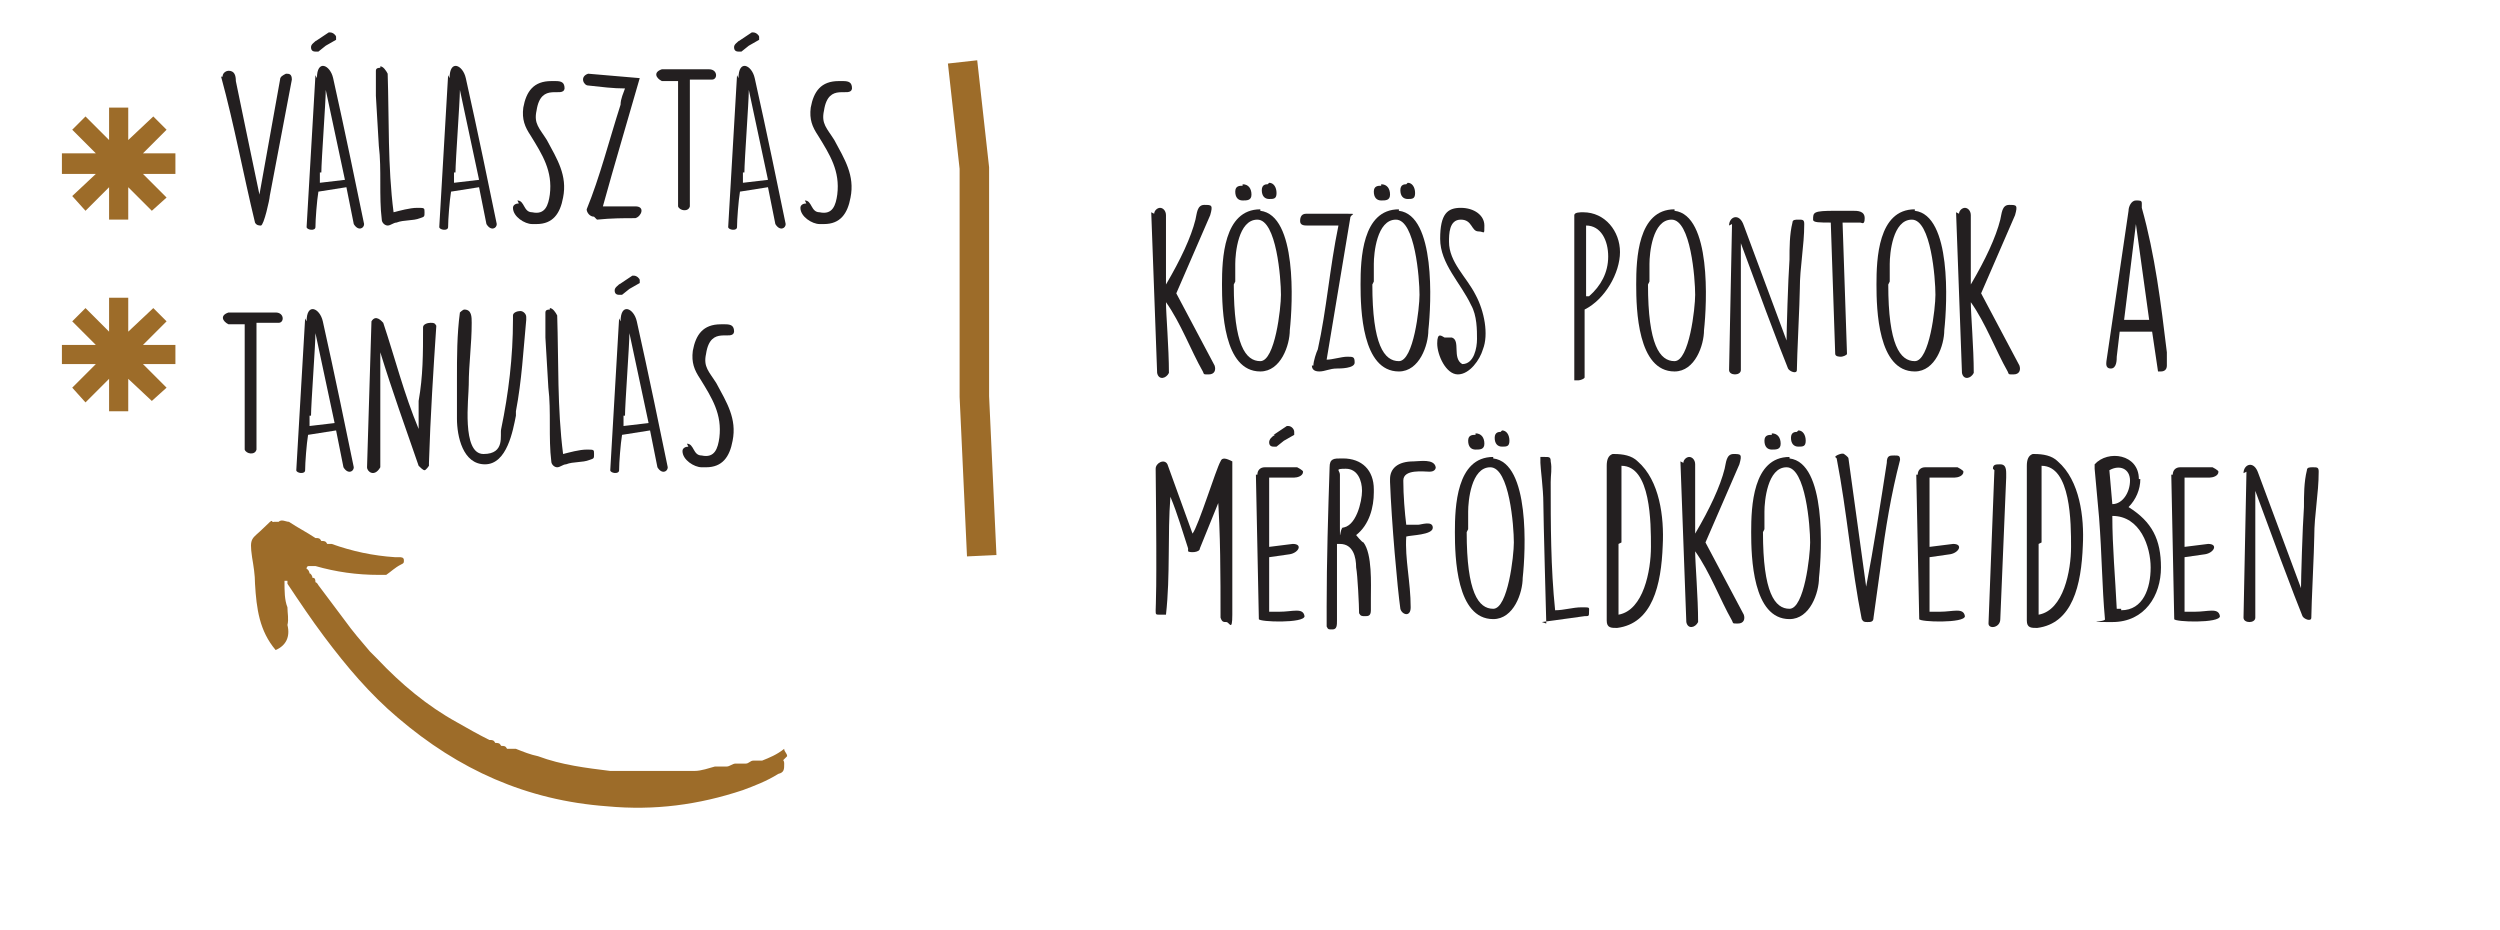 <?xml version="1.0" encoding="UTF-8"?>
<svg id="Layer_1" xmlns="http://www.w3.org/2000/svg" version="1.1" viewBox="0 0 169.6 63.1">
  <!-- Generator: Adobe Illustrator 29.1.0, SVG Export Plug-In . SVG Version: 2.1.0 Build 142)  -->
  <defs>
    <style>
      .st0 {
        fill: #9d6c29;
      }

      .st1 {
        fill: #231f20;
      }

      .st2 {
        fill: none;
        stroke: #9d6c29;
        stroke-miterlimit: 10;
        stroke-width: 2px;
      }
    </style>
  </defs>
  <polygon class="st0" points="11.9 24.7 9.7 24.7 11.3 26.3 10.3 27.2 8.7 25.7 8.7 27.9 7.4 27.9 7.4 25.7 5.8 27.3 4.9 26.3 6.5 24.7 4.2 24.7 4.2 23.4 6.5 23.4 4.9 21.8 5.8 20.9 7.4 22.5 7.4 20.2 8.7 20.2 8.7 22.5 10.4 20.9 11.3 21.8 9.7 23.4 11.9 23.4 11.9 24.7"/>
  <polygon class="st0" points="11.9 11.8 9.7 11.8 11.3 13.4 10.3 14.3 8.7 12.7 8.7 14.9 7.4 14.9 7.4 12.7 5.8 14.3 4.9 13.3 6.5 11.8 4.2 11.8 4.2 10.4 6.5 10.4 4.9 8.8 5.8 7.9 7.4 9.5 7.4 7.3 8.7 7.3 8.7 9.5 10.4 7.9 11.3 8.8 9.7 10.4 11.9 10.4 11.9 11.8"/>
  <path class="st0" d="M50.1,52.3h0ZM49.7,52.5h0ZM52.1,52.4h0ZM52.3,52.3h0ZM46.4,53.6h0ZM46.5,53.6h0ZM44.7,53.4h0ZM46.4,53.5h0ZM21.3,39.8h0ZM53,51.5h0c0,0,.2,0,.2.3,0,.4,0,.6-.4.7-.8.5-1.6.8-2.4,1.1-3,1-6,1.4-9.2,1.1-5.5-.4-10.1-2.5-14.2-6-1.9-1.6-3.5-3.5-5-5.5-.9-1.2-1.7-2.4-2.5-3.6v-.2h-.2c0,.7,0,1.3.2,1.8,0,.4.1.8,0,1.2.2.8-.1,1.4-.8,1.7-1.1-1.3-1.3-2.8-1.4-4.5,0-.6-.1-1.2-.2-1.8-.2-1.4,0-1.2.8-2s.4-.3.7-.4h.3c.2-.2.5,0,.7,0,.6.4,1.2.7,1.8,1.1.2,0,.3,0,.4.2.2,0,.3,0,.4.2h.3c1.4.5,2.8.8,4.3.9h.3c.1,0,.3,0,.3.2s0,.2-.2.3c-.4.2-.7.5-1,.7h-.5c-1.5,0-2.9-.2-4.3-.6h-.4c-.1,0-.2,0-.2.2.1,0,.2.2.2.3.1,0,.2.2.2.3h0c.1,0,.2,0,.2.3,0,0,.1,0,.2.2.6.8,1.2,1.6,1.8,2.4.5.7,1.1,1.4,1.7,2.1l.5.5c1.6,1.7,3.4,3.2,5.4,4.3.7.4,1.4.8,2.2,1.2.2,0,.3,0,.4.2.2,0,.3,0,.4.2.2,0,.3,0,.4.2h.6c.5.2,1,.4,1.5.5,0,0,0,.2,0,0,0,0-.2,0,0,0h0c1.6.6,3.3.8,4.9,1h5.7c.5,0,1-.2,1.4-.3.3,0,.5,0,.8,0h0c.2,0,.4-.2.6-.2h.2-.2.2s0,0,.2,0h.3c.2,0,.3-.2.5-.2s.2,0,.4,0h.2c.5-.2,1-.4,1.5-.8,0,.2.2.3.2.5l-.3.3Z"/>
  <path class="st0" d="M46,53.3h-.2.2Z"/>
  <polyline class="st2" points="65.3 4.2 66.1 11.4 66.1 16.7 66.1 20.2 66.1 24.4 66.1 26.9 66.6 37.7"/>
  <g>
    <path class="st1" d="M78.3,14.5c0-.2.2-.4.4-.4s.4.2.4.5v4.7c1-1.7,1.7-3.2,2-4.4.1-.4.1-1,.6-1s.6,0,.4.7l-2.3,5.3,2.6,4.9c.1.3,0,.6-.4.6s-.3,0-.4-.2c-.8-1.4-1.5-3.3-2.5-4.7h0c0,.8.2,3.1.2,4.8-.2.4-.7.5-.8,0l-.4-10.9Z"/>
    <path class="st1" d="M85.5,14.3c2.5.3,2.2,6.3,2,8.1,0,1-.6,2.8-2,2.8-2.5,0-2.6-4.2-2.6-5.9s.1-5.1,2.6-5.1ZM83.7,19.3c0,4.1.8,5.2,1.8,5.2s1.4-3.6,1.4-4.5h0c0-1.1-.3-5.1-1.6-5.1s-1.5,2.3-1.5,3c0,.4,0,.8,0,1.2ZM84.3,12.5c.4,0,.6.3.6.7s-.3.4-.6.4-.5-.2-.5-.6.3-.4.5-.4ZM86.1,12.4c.3,0,.5.3.5.7s-.2.4-.5.4-.5-.2-.5-.6.3-.4.4-.4Z"/>
    <path class="st1" d="M89.1,24.8c0-.3.2-.9.3-1.1.6-2.7.8-5.5,1.4-8.4h-2.1c-.2,0-.5,0-.5-.3,0-.1,0-.5.4-.5,1,0,1.8,0,2.7,0s.3,0,.3.3l-1.6,9.6c.4,0,1-.2,1.4-.2s.5,0,.5.4-1,.4-1.2.4c-.5,0-.8.2-1.2.2s-.5-.2-.5-.4h0Z"/>
    <path class="st1" d="M94.9,14.3c2.5.3,2.2,6.3,2,8.1,0,1-.6,2.8-2,2.8-2.5,0-2.6-4.2-2.6-5.9s.1-5.1,2.6-5.1ZM93.1,19.3c0,4.1.8,5.2,1.8,5.2s1.4-3.6,1.4-4.5h0c0-1.1-.3-5.1-1.6-5.1s-1.5,2.3-1.5,3c0,.4,0,.8,0,1.2ZM93.7,12.5c.4,0,.6.3.6.7s-.3.4-.6.4-.5-.2-.5-.6.3-.4.5-.4ZM95.5,12.4c.3,0,.5.3.5.7s-.2.4-.5.4-.5-.2-.5-.6.3-.4.4-.4Z"/>
    <path class="st1" d="M98.5,22.9c.6.2,0,1.4.7,1.8h0c.8,0,1-1.1,1-1.7s0-1.6-.4-2.3c-.7-1.5-2.1-2.8-2.1-4.5s.5-2.1,1.4-2.1,1.6.5,1.6,1.2,0,.4-.4.4c-.5,0-.4-.8-1.2-.8s-.8,1-.8,1.5c0,1.4,1.2,2.4,1.8,3.6.6,1.1.9,2.7.5,3.7-.2.7-.9,1.7-1.7,1.7s-1.4-1.3-1.4-2.1.3-.5.5-.4Z"/>
    <path class="st1" d="M106.8,22.1c0-1.1,0-6.4,0-7.5,0-.2.4-.2.6-.2,1.5,0,2.5,1.3,2.5,2.7s-1,3.2-2.4,3.9c0,.2,0,1.3,0,1.5,0,.5,0,2.6,0,3.1,0,.1-.3.2-.4.2s-.2,0-.3,0v-3.6ZM107.5,20.1c0,0,.2,0,.3,0,.8-.7,1.3-1.6,1.3-2.7s-.5-2.1-1.5-2.1v4.9Z"/>
    <path class="st1" d="M113.6,14.3c2.5.3,2.2,6.3,2,8.1,0,1-.6,2.8-2,2.8-2.5,0-2.6-4.2-2.6-5.9s.1-5.1,2.6-5.1ZM111.8,19.3c0,4.1.8,5.2,1.8,5.2s1.4-3.6,1.4-4.5h0c0-1.1-.3-5.1-1.6-5.1s-1.5,2.3-1.5,3c0,.4,0,.8,0,1.2Z"/>
    <path class="st1" d="M117.3,15.3c0-.6.7-.9,1,0l2.9,7.8c0-.6.1-4.1.2-5.5,0-.8,0-1.7.2-2.5,0-.2.2-.2.4-.2.3,0,.4,0,.4.3,0,1.5-.3,2.9-.3,4.4,0,.8-.2,4.7-.2,5.5,0,.3-.5.1-.6-.1-.1-.3-.3-.6-3.2-8.5v8.6c0,.4-.8.4-.8,0l.2-9.9Z"/>
    <path class="st1" d="M124.3,15.1c-.9,0-1.3,0-1.3-.2,0-.5,0-.6,1.5-.6h1.2c.3,0,.8,0,.8.5s-.2.3-.3.3h-1.2l.3,8.9c0,.1-.3.2-.4.2s-.4,0-.4-.2l-.3-8.9Z"/>
    <path class="st1" d="M129.9,14.3c2.5.3,2.2,6.3,2,8.1,0,1-.6,2.8-2,2.8-2.5,0-2.6-4.2-2.6-5.9s.1-5.1,2.6-5.1ZM128.1,19.3c0,4.1.8,5.2,1.8,5.2s1.4-3.6,1.4-4.5h0c0-1.1-.3-5.1-1.6-5.1s-1.5,2.3-1.5,3c0,.4,0,.8,0,1.2Z"/>
    <path class="st1" d="M132.9,14.5c0-.2.2-.4.4-.4s.4.2.4.5v4.7c1-1.7,1.7-3.2,2-4.4.1-.4.1-1,.6-1s.6,0,.4.7l-2.3,5.3,2.6,4.9c.1.3,0,.6-.4.6s-.3,0-.4-.2c-.8-1.4-1.5-3.3-2.5-4.7h0c0,.8.2,3.1.2,4.8-.2.4-.7.5-.8,0l-.4-10.9Z"/>
    <path class="st1" d="M143.8,22.5h0c0,0-.2,1.7-.2,1.7,0,.2,0,.8-.4.8s-.3-.4-.3-.5c1.5-10.2,1.5-10.2,1.5-10.2,0-.3.2-.7.5-.7s.4,0,.4.2v.3c.9,3.2,1.3,6.5,1.7,9.8v.9c0,0,0,0,0,0,0,.3-.2.4-.4.4h0c0,0-.2,0-.2,0l-.4-2.7h-2.1ZM144,21.7h1.8s-.9-6.5-.9-6.5l-.8,6.5Z"/>
    <path class="st1" d="M82.9,33.5l-1.5,3.7c0,.3-.7.3-.8.2,0,0,0-.1,0-.2-.4-1.2-.7-2.3-1.2-3.5-.2,2.6,0,5.3-.3,8-.2,0-.3,0-.4,0-.3,0-.3,0-.3-.3,0-.5.1-.7,0-9.6,0-.4.6-.7.8-.3l1.7,4.7c.4-.5,1.6-4.4,1.9-4.9.1-.3.4-.2.8,0,0,0,0,4.6,0,6.6,0,1.3,0,2.6,0,3.8s-.2.5-.4.5-.3,0-.4-.3c0-2.8,0-5.7-.2-8.5Z"/>
    <path class="st1" d="M85.3,32.2c0-.3.2-.5.5-.5h2.2c0,0,.4.2.4.3,0,0,0,0,0,0,0,.3-.4.4-.6.4h-1.7v4.7c0,0,1.6-.2,1.6-.2h0c.7,0,.4.6-.2.7l-1.4.2v3.7c0,0,.6,0,.7,0,.9,0,1.6-.3,1.7.3,0,.5-3.1.4-3.1.2l-.2-9.8ZM86.4,29.5l.9-.6s.1,0,.1,0c.2,0,.4.2.4.4s0,.1,0,.2l-.7.4-.5.4c0,0-.1,0-.2,0-.2,0-.3-.1-.3-.3s.2-.4.4-.5Z"/>
    <path class="st1" d="M90,41.2c0-3.2.1-6.4.2-9.5,0-.6.3-.6.8-.6h.1c1.3,0,2.1.8,2.1,2.1v.2c0,1-.3,2.2-1.2,2.9,0,0,.4.5.5.5.6.8.5,2.8.5,3.8,0,0,0,.7,0,.8h0c0,.4-.2.4-.4.4h0c-.2,0-.3,0-.4-.2,0-.5-.1-2.6-.2-3.1,0-.7-.2-1.6-1.1-1.6h-.2c0,.1,0,.7,0,.8,0,.1,0,3.2,0,4.4,0,.3,0,.6-.3.6s-.3,0-.4-.2v-1.2ZM91,35.8c1,0,1.4-1.8,1.4-2.5s-.3-1.5-1.1-1.5-.4.1-.4.4c0,1.2,0,2.2,0,3.5s0,.1.2.1Z"/>
    <path class="st1" d="M94.3,32.5c0-.7.5-1.2,1.6-1.2.4,0,1.4-.2,1.5.4,0,.2-.2.3-.4.3-.4,0-1.8-.2-1.8.6h0c0,1,.1,2.2.2,3,.2,0,.5,0,.8,0,.2,0,1-.3,1,.2s-1.5.5-1.8.6c-.1,1.5.3,3.1.3,4.8h0c0,.7-.6.5-.7.1-.2-1.4-.6-5.9-.7-8.6h0Z"/>
    <path class="st1" d="M101.3,31.1c2.5.3,2.2,6.3,2,8.1,0,1-.6,2.8-2,2.8-2.5,0-2.6-4.2-2.6-5.9s.1-5.1,2.6-5.1ZM99.5,36.1c0,4.1.8,5.2,1.8,5.2s1.4-3.6,1.4-4.5h0c0-1.1-.3-5.1-1.6-5.1s-1.5,2.3-1.5,3c0,.4,0,.8,0,1.2ZM100.1,29.4c.4,0,.6.3.6.7s-.3.4-.6.4-.5-.2-.5-.6.3-.4.5-.4ZM101.9,29.2c.3,0,.5.3.5.7s-.2.4-.5.4-.5-.2-.5-.6.3-.4.4-.4Z"/>
    <path class="st1" d="M104.9,42.3s-.2-7.3-.2-8.2-.2-2.4-.2-2.7h0c0-.2,0-.3,0-.4,0,0,.2,0,.3,0,.3,0,.4,0,.4.3.1.5,0,.9,0,1.4,0,2.9,0,5.8.3,8.7h0c.6,0,1.2-.2,1.8-.2s.5,0,.5.3,0,.3-.3.3l-2.9.4Z"/>
    <path class="st1" d="M109,39.6c0-1.2,0-6.8,0-8h0c0-.4.1-.7.4-.8h.1c.6,0,1.2.1,1.6.5,1.5,1.3,1.8,3.8,1.7,5.7-.1,2.7-.7,5.3-3.1,5.6-.4,0-.7,0-.7-.5v-2.4ZM109.8,36.9c0,1.3,0,3.4,0,4.8,1.7-.3,2.2-3,2.2-4.6s0-5.5-2-5.5h0c0,.8,0,4.5,0,5.2Z"/>
    <path class="st1" d="M114.2,31.4c0-.2.2-.4.4-.4s.4.2.4.5v4.7c1-1.7,1.7-3.2,2-4.4.1-.4.1-1,.6-1s.6,0,.4.7l-2.3,5.3,2.6,4.9c.1.3,0,.6-.4.6s-.3,0-.4-.2c-.8-1.4-1.5-3.3-2.5-4.7h0c0,.8.2,3.1.2,4.8-.2.4-.7.5-.8,0l-.4-10.9Z"/>
    <path class="st1" d="M121.4,31.1c2.5.3,2.2,6.3,2,8.1,0,1-.6,2.8-2,2.8-2.5,0-2.6-4.2-2.6-5.9s.1-5.1,2.6-5.1ZM119.6,36.1c0,4.1.8,5.2,1.8,5.2s1.4-3.6,1.4-4.5h0c0-1.1-.3-5.1-1.6-5.1s-1.5,2.3-1.5,3c0,.4,0,.8,0,1.2ZM120.2,29.4c.4,0,.6.3.6.7s-.3.4-.6.4-.5-.2-.5-.6.3-.4.5-.4ZM122,29.2c.3,0,.5.3.5.7s-.2.4-.5.4-.5-.2-.5-.6.3-.4.4-.4Z"/>
    <path class="st1" d="M124.5,31c0-.1.5-.3.6-.2,0,0,.3.2.3.3l1.2,8.7c.5-2.6,1-5.8,1.4-8.4,0-.5.2-.5.5-.5s.4,0,.4.3c-.6,2.3-1,4.7-1.3,7.1l-.5,3.6c0,.3-.2.3-.4.3s-.3,0-.4-.2c-.7-3.5-1-7.3-1.7-10.9Z"/>
    <path class="st1" d="M130.1,32.2c0-.3.2-.5.5-.5h2.2c0,0,.4.2.4.3,0,0,0,0,0,0,0,.3-.4.4-.6.4h-1.7v4.7c0,0,1.6-.2,1.6-.2h0c.7,0,.4.6-.2.7l-1.4.2v3.7c0,0,.6,0,.7,0,.9,0,1.6-.3,1.7.3,0,.5-3.1.4-3.1.2l-.2-9.8Z"/>
    <path class="st1" d="M135.2,31.8c0-.3.2-.3.5-.3s.4.2.4.6,0,.2,0,.3l-.4,9.6c0,.6-.8.7-.8.3l.4-10.4Z"/>
    <path class="st1" d="M137.5,39.6c0-1.2,0-6.8,0-8h0c0-.4.1-.7.4-.8h.1c.6,0,1.2.1,1.6.5,1.5,1.3,1.8,3.8,1.7,5.7-.1,2.7-.7,5.3-3.1,5.6-.4,0-.7,0-.7-.5v-2.4ZM138.3,36.9c0,1.3,0,3.4,0,4.8,1.7-.3,2.2-3,2.2-4.6s0-5.5-2-5.5h0c0,.8,0,4.5,0,5.2Z"/>
    <path class="st1" d="M145.2,32.5c0,.7-.3,1.4-.8,1.9,1.6,1,2.2,2.2,2.2,4.1s-1.1,3.7-3.3,3.7-.4,0-.5-.2c-.2-2.2-.2-4.3-.4-6.9l-.3-3.3v-.3c.9-1,3-.7,3,1ZM143.3,34.2c.7,0,1.2-.8,1.2-1.6s-.7-1.1-1.4-.7l.2,2.3ZM143.9,41.4c1.5,0,2-1.5,2-2.9s-.7-3.5-2.6-3.5c0,2.1.2,4.2.3,6.3,0,0,.2,0,.3,0Z"/>
    <path class="st1" d="M147.4,32.2c0-.3.2-.5.5-.5h2.2c0,0,.4.2.4.3,0,0,0,0,0,0,0,.3-.4.4-.6.4h-1.7v4.7c0,0,1.6-.2,1.6-.2h0c.7,0,.4.6-.2.7l-1.4.2v3.7c0,0,.6,0,.7,0,.9,0,1.6-.3,1.7.3,0,.5-3.1.4-3.1.2l-.2-9.8Z"/>
    <path class="st1" d="M152.2,32.1c0-.6.7-.9,1,0l2.9,7.8c0-.6.1-4.1.2-5.5,0-.8,0-1.7.2-2.5,0-.2.2-.2.4-.2.3,0,.4,0,.4.3,0,1.5-.3,2.9-.3,4.4,0,.8-.2,4.7-.2,5.5,0,.3-.5.1-.6-.1-.1-.3-.3-.6-3.2-8.5v8.6c0,.4-.8.4-.8,0l.2-9.9Z"/>
  </g>
  <g>
    <path class="st1" d="M15.1,5.2h0c0-.3.3-.4.4-.4.4,0,.5.3.5.7.4,2,.9,4.3,1.6,7.7l1.4-7.8c0-.2.2-.3.4-.4.2,0,.4,0,.4.4l-1.5,7.9c0,.2-.4,2-.6,2s0,0,0,0c-.1,0-.3,0-.4-.2-.8-3.3-1.4-6.6-2.3-9.9Z"/>
    <path class="st1" d="M21.5,5.3c0-1.3.9-.9,1.1,0,.3,1.4.6,2.6,2.1,9.9,0,.3-.4.5-.7,0l-.5-2.5-1.9.3c-.1.6-.2,1.9-.2,2.4,0,.3-.6.2-.6,0l.6-10.3ZM21.4,2.8l.9-.6s.1,0,.1,0c.2,0,.4.2.4.3s0,.1,0,.2l-.7.4-.5.4c0,0-.1,0-.2,0-.2,0-.3-.1-.3-.3s.2-.3.4-.5ZM21.7,11.7c0,0,0,.6,0,.7l1.7-.2-1.3-6.1c0,.8-.3,4.8-.3,5.6Z"/>
    <path class="st1" d="M25.8,4.5c.2,0,.4.3.5.5.1,3.1,0,6.3.4,9.4.4-.1,1.1-.3,1.6-.3s.5,0,.5.3,0,.3-.3.4c-.5.2-1.1.1-1.6.3-.2,0-.4.2-.6.2s-.4-.2-.4-.4c-.2-1.6,0-3.4-.2-5l-.2-3.4v-1.7c0-.2.2-.2.3-.2Z"/>
    <path class="st1" d="M30.5,5.3c0-1.3.9-.9,1.1,0,.3,1.4.6,2.6,2.1,9.9,0,.3-.4.5-.7,0l-.5-2.5-1.9.3c-.1.6-.2,1.9-.2,2.4,0,.3-.6.2-.6,0l.6-10.3ZM30.8,11.7c0,0,0,.6,0,.7l1.7-.2-1.3-6.1c0,.8-.3,4.8-.3,5.6Z"/>
    <path class="st1" d="M35.1,13.6c.5,0,.4.8,1,.8.9.2,1.1-.5,1.2-1.2.2-1.6-.5-2.7-1.3-4-.4-.6-.6-1.1-.5-1.9.2-1.1.7-1.8,1.9-1.8s.2,0,.3,0c.4,0,.6.1.6.5-.1.7-1.6-.5-1.9,1.5-.2.9.2,1.2.7,2,.7,1.3,1.4,2.4,1.1,3.9-.2,1.1-.7,1.8-1.8,1.8s-.2,0-.3,0c-.5,0-1.3-.5-1.3-1.1s0,0,0,0c0-.2.2-.3.4-.3Z"/>
    <path class="st1" d="M40.3,14.7c-.3,0-.5-.3-.5-.5.9-2.2,1.5-4.6,2.3-7.1,0-.4.2-.8.3-1.1-.8,0-1.6-.1-2.5-.2-.3,0-.6-.6,0-.8l3.5.3c-.8,2.8-1.7,5.8-2.5,8.7.7,0,1.5,0,2.2,0s.4.7,0,.8c-.8,0-1.6,0-2.6.1h0Z"/>
    <path class="st1" d="M46,9.2c0-1.1,0-3.7,0-3.7h-1.1c-.4-.2-.6-.6,0-.8,1.1,0,2.1,0,3.2,0,.6,0,.6.7.2.7h-1.5s0,4.3,0,6.1c0,.6,0,1.6,0,2.3v.2c-.1.4-.7.3-.8,0,0-1,0-3.8,0-4.8Z"/>
    <path class="st1" d="M50.1,5.3c0-1.3.9-.9,1.1,0,.3,1.4.6,2.6,2.1,9.9,0,.3-.4.5-.7,0l-.5-2.5-1.9.3c-.1.6-.2,1.9-.2,2.4,0,.3-.6.2-.6,0l.6-10.3ZM50.1,2.8l.9-.6s.1,0,.1,0c.2,0,.4.2.4.3s0,.1,0,.2l-.7.4-.5.4c0,0-.1,0-.2,0-.2,0-.3-.1-.3-.3s.2-.3.4-.5ZM50.4,11.7c0,0,0,.6,0,.7l1.7-.2-1.3-6.1c0,.8-.3,4.8-.3,5.6Z"/>
    <path class="st1" d="M54.6,13.6c.5,0,.4.8,1,.8.9.2,1.1-.5,1.2-1.2.2-1.6-.5-2.7-1.3-4-.4-.6-.6-1.1-.5-1.9.2-1.1.7-1.8,1.9-1.8s.2,0,.3,0c.4,0,.6.1.6.5-.1.7-1.6-.5-1.9,1.5-.2.9.2,1.2.7,2,.7,1.3,1.4,2.4,1.1,3.9-.2,1.1-.7,1.8-1.8,1.8s-.2,0-.3,0c-.5,0-1.3-.5-1.3-1.1s0,0,0,0c0-.2.2-.3.4-.3Z"/>
    <path class="st1" d="M16.6,25.7c0-1.1,0-3.7,0-3.7h-1.1c-.4-.2-.6-.6,0-.8,1.1,0,2.1,0,3.2,0,.6,0,.6.7.2.7h-1.5s0,4.3,0,6.1c0,.6,0,1.6,0,2.3v.2c-.1.4-.7.3-.8,0,0-1,0-3.8,0-4.8Z"/>
    <path class="st1" d="M20.8,21.8c0-1.3.9-.9,1.1,0,.3,1.4.6,2.6,2.1,9.9,0,.3-.4.5-.7,0l-.5-2.5-1.9.3c-.1.6-.2,1.9-.2,2.4,0,.3-.6.2-.6,0l.6-10.3ZM21,28.2c0,0,0,.6,0,.7l1.7-.2-1.3-6.1c0,.8-.3,4.8-.3,5.6Z"/>
    <path class="st1" d="M25.2,21.8c.3-.5.7,0,.8.1.8,2.4,1.4,4.8,2.4,7.2v-1.9c.3-1.7.3-3.2.3-5,0-.2.3-.3.5-.3s.3,0,.4.2c-.2,3-.4,6.1-.5,9.3v.2c0,0-.2.3-.3.3s-.3-.2-.4-.3c-.9-2.6-1.8-5.1-2.6-7.7v7.8c-.4.7-.9.3-.9,0l.3-9.9Z"/>
    <path class="st1" d="M31.2,21.2c0,0,.2-.2.3-.2.5,0,.5.5.5.9h0c0,1.5-.2,2.8-.2,4.2,0,.9-.5,4.7,1,4.7s1.1-1.3,1.2-1.7c.5-2.4.8-4.9.8-7.4v-.3c0-.2.3-.3.5-.3s.4.2.4.4v.2c-.2,2.1-.3,4.1-.7,6.2v.2s0,0,0,.1c-.2,1-.6,3.3-2.1,3.3s-1.9-1.9-1.9-3.1v-.2c0,0,0-1.9,0-2.5,0-1.5,0-3,.2-4.5Z"/>
    <path class="st1" d="M37.3,20.9c.2,0,.4.3.5.5.1,3.1,0,6.3.4,9.4.4-.1,1.1-.3,1.6-.3s.5,0,.5.3,0,.3-.3.4c-.5.2-1.1.1-1.6.3-.2,0-.4.2-.6.2s-.4-.2-.4-.4c-.2-1.6,0-3.4-.2-5l-.2-3.4v-1.7c0-.2.2-.2.3-.2Z"/>
    <path class="st1" d="M42.1,21.8c0-1.3.9-.9,1.1,0,.3,1.4.6,2.6,2.1,9.9,0,.3-.4.5-.7,0l-.5-2.5-1.9.3c-.1.6-.2,1.9-.2,2.4,0,.3-.6.2-.6,0l.6-10.3ZM42,19.3l.9-.6s.1,0,.1,0c.2,0,.4.2.4.3s0,.1,0,.2l-.7.4-.5.4c0,0-.1,0-.2,0-.2,0-.3-.1-.3-.3s.2-.3.4-.5ZM42.3,28.2c0,0,0,.6,0,.7l1.7-.2-1.3-6.1c0,.8-.3,4.8-.3,5.6Z"/>
    <path class="st1" d="M46.6,30.1c.5,0,.4.8,1,.8.9.2,1.1-.5,1.2-1.2.2-1.6-.5-2.7-1.3-4-.4-.6-.6-1.1-.5-1.9.2-1.1.7-1.8,1.9-1.8s.2,0,.3,0c.4,0,.6.1.6.5-.1.7-1.6-.5-1.9,1.5-.2.9.2,1.2.7,2,.7,1.3,1.4,2.4,1.1,3.9-.2,1.1-.7,1.8-1.8,1.8s-.2,0-.3,0c-.5,0-1.3-.5-1.3-1.1s0,0,0,0c0-.2.2-.3.4-.3Z"/>
  </g>
</svg>